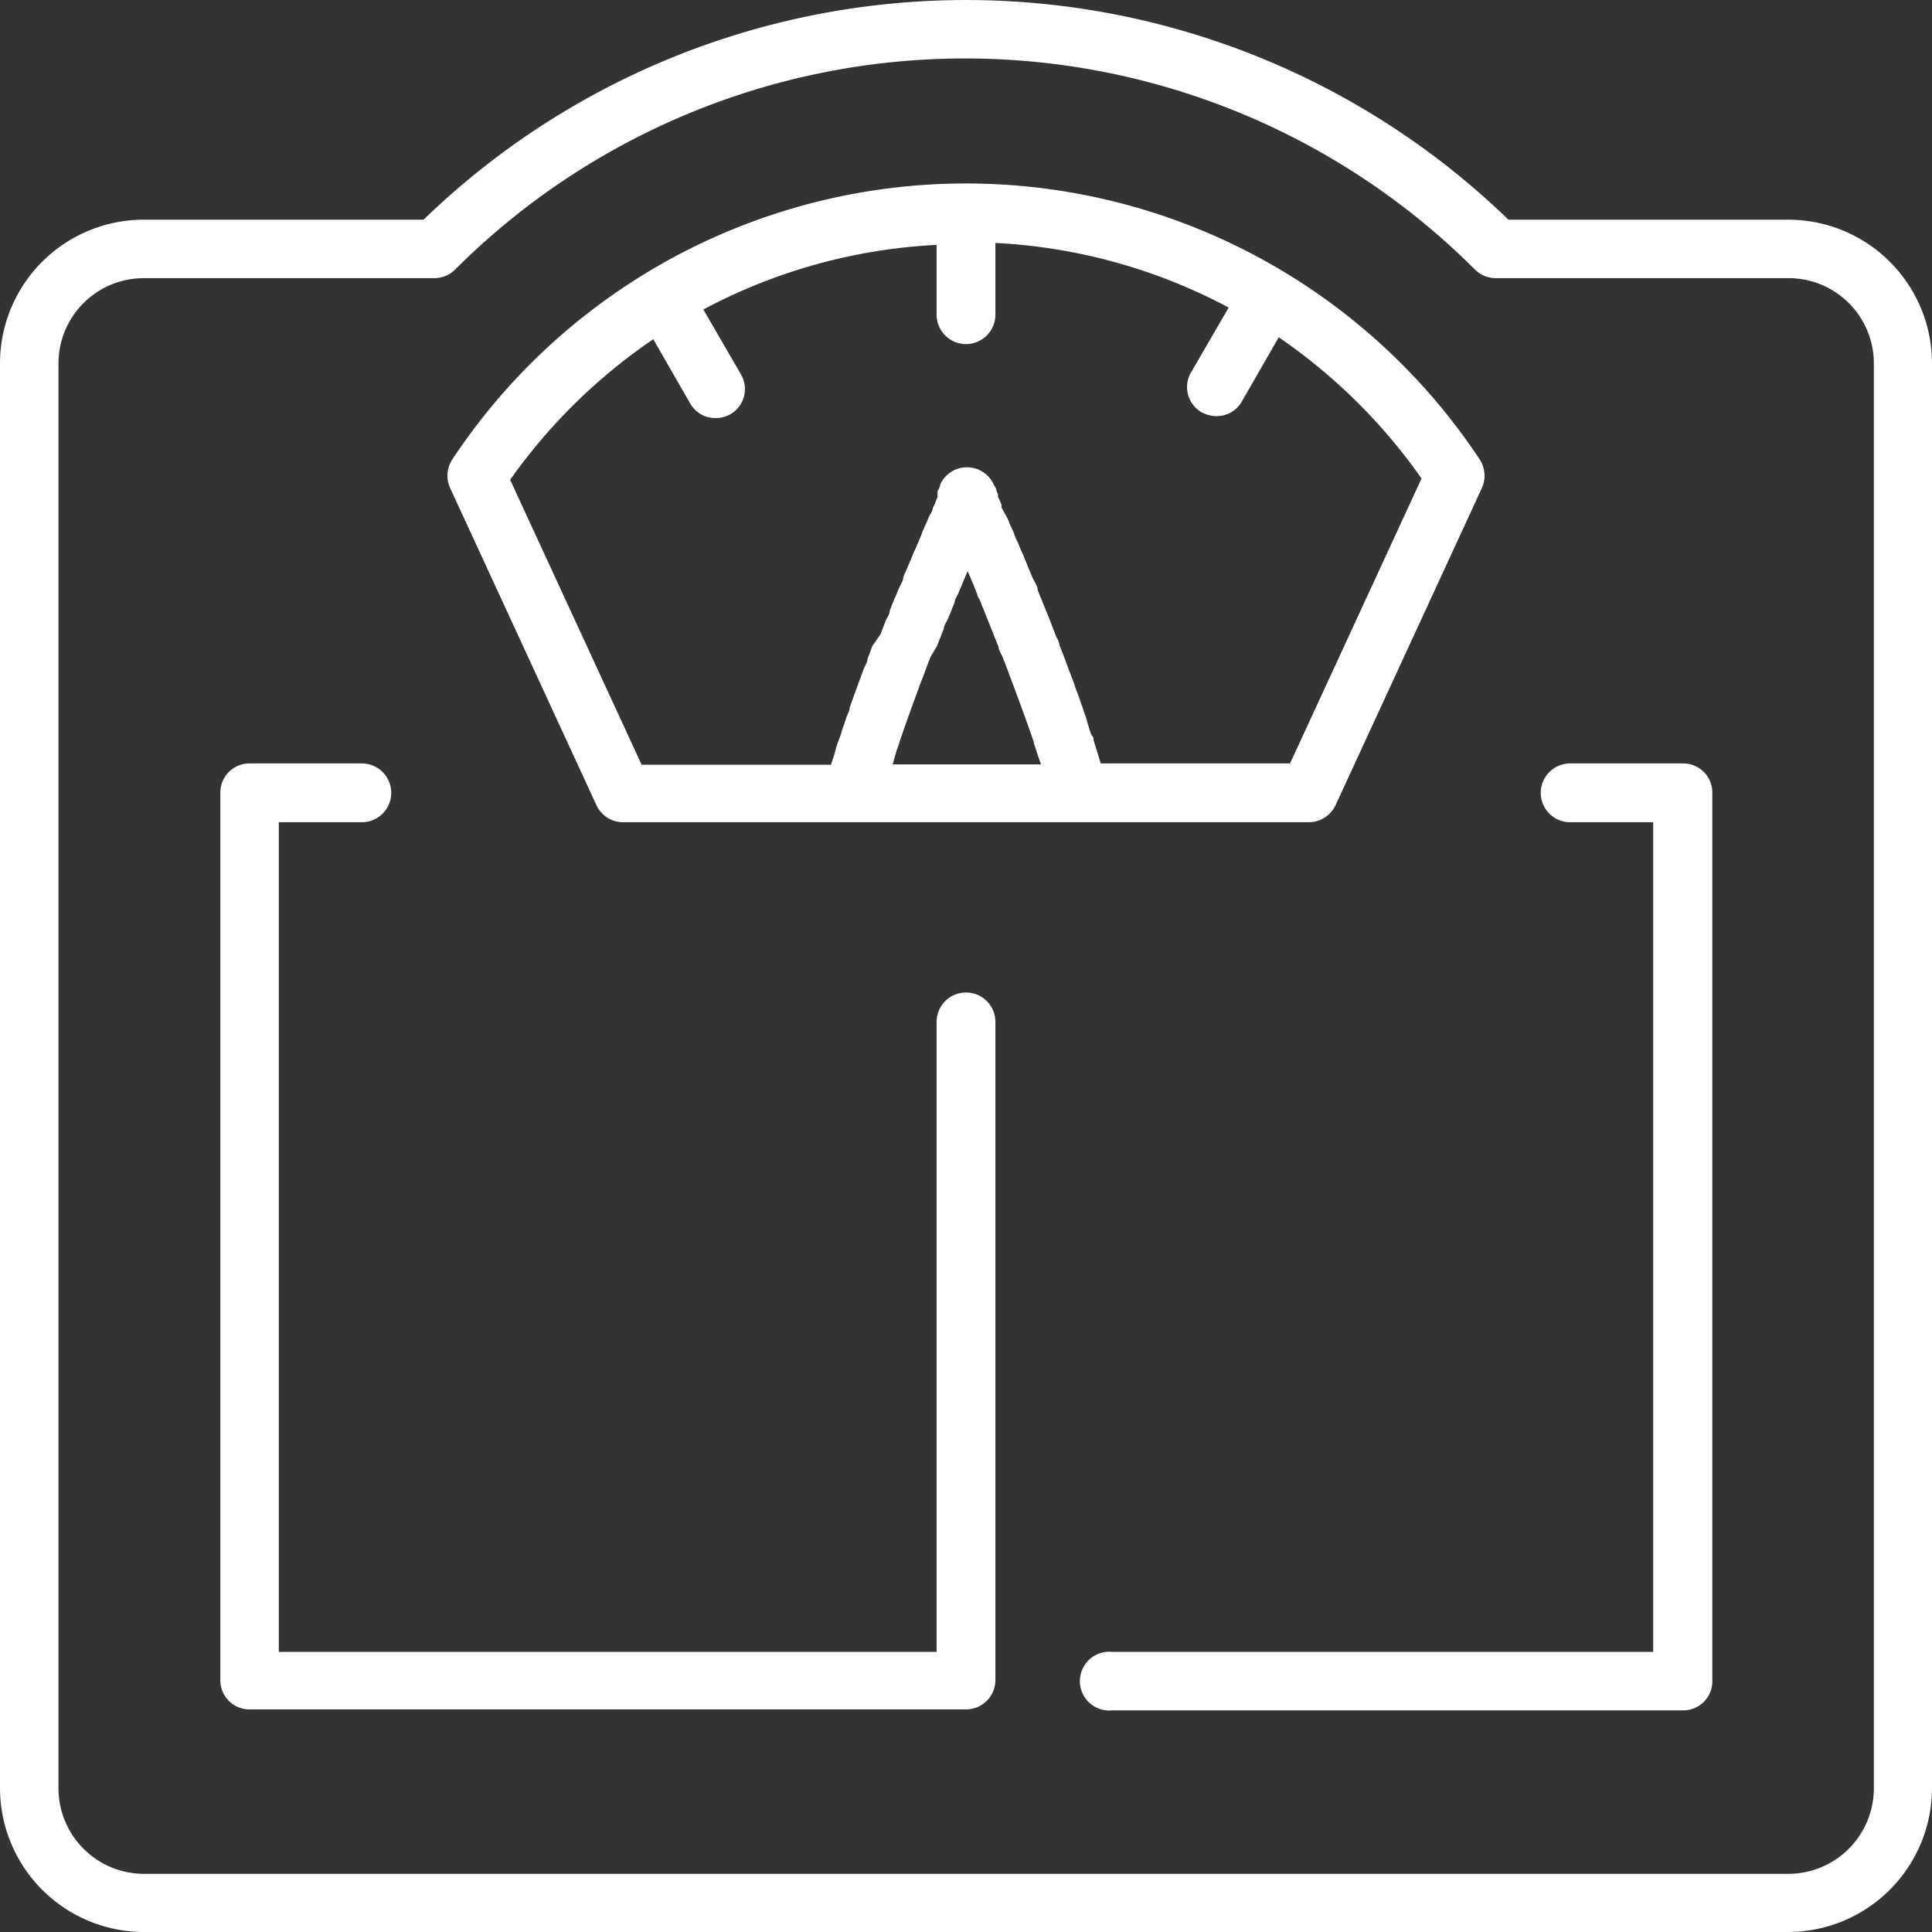 <svg xmlns="http://www.w3.org/2000/svg" viewBox="0 0 59.8 59.8"><rect x="0" y="0" width="59.8" height="59.8" fill="#333333" stroke="none"/><defs><style>.cls-1{fill:#fff;}</style></defs><title>scale</title><g id="Layer_2" data-name="Layer 2"><g id="Layer_1-2" data-name="Layer 1"><path class="cls-1" d="M55.35,6.8H46.69a24.13,24.13,0,0,0-33.58,0H4.45A4.45,4.45,0,0,0,0,11.25v44.1A4.46,4.46,0,0,0,4.45,59.8h50.9a4.46,4.46,0,0,0,4.45-4.45V11.25A4.45,4.45,0,0,0,55.35,6.8ZM58,55.35A2.65,2.65,0,0,1,55.35,58H4.45a2.65,2.65,0,0,1-2.64-2.64V11.25A2.64,2.64,0,0,1,4.45,8.61h9a.91.91,0,0,0,.64-.27,22.33,22.33,0,0,1,31.56,0,.91.91,0,0,0,.64.27h9A2.64,2.64,0,0,1,58,11.25Z"/><path class="cls-1" d="M41.34,24.92l4.53-9.82a.92.92,0,0,0-.07-.88,19.07,19.07,0,0,0-31.8,0,.92.92,0,0,0-.07.88l4.53,9.82a.91.91,0,0,0,.82.53H40.51A.92.92,0,0,0,41.34,24.92ZM27.77,23.18a2.25,2.25,0,0,0,.08-.24c.1-.29.2-.58.31-.88v0c.1-.29.21-.57.31-.86l.12-.3c.07-.2.14-.39.22-.58L29,20l.21-.53c0-.1.08-.21.13-.31l.21-.52c0-.09.07-.18.11-.27l.29-.69q.15.33.3.72c0,.05.05.12.08.18l.24.6.1.25.24.6c0,.09.07.19.11.28s.17.43.25.65l.09.24c.22.59.44,1.19.64,1.77,0,.08.05.16.07.24s.1.3.15.45H27.63C27.68,23.48,27.72,23.33,27.77,23.18Zm6.3.45v0h0c-.07-.23-.14-.47-.22-.71,0-.05,0-.1-.05-.15s-.13-.38-.19-.58a2.09,2.09,0,0,1-.08-.23l-.18-.51a2.31,2.31,0,0,1-.1-.28l-.18-.47-.1-.28-.18-.46c0-.1-.07-.19-.11-.28l-.17-.45-.11-.27-.17-.42-.11-.27c0-.14-.11-.27-.16-.39l-.11-.26-.15-.37a2.14,2.14,0,0,0-.1-.22,3.27,3.27,0,0,0-.14-.33,1.8,1.8,0,0,1-.08-.21l-.13-.28a1.08,1.08,0,0,0-.08-.19L31,15.71l0-.09-.11-.25a.33.33,0,0,0,0-.06.73.73,0,0,0-.05-.12c0-.1-.08-.17-.08-.19a.91.91,0,0,0-1.66,0s0,.09-.08.19l0,.12,0,.08a1.65,1.65,0,0,0-.09.22l-.06.12c0,.09-.07.17-.12.27l-.06.15c-.05.1-.09.2-.14.31a1.8,1.8,0,0,1-.08.21l-.14.33a1.6,1.6,0,0,0-.1.23l-.15.35-.12.28c0,.12-.09.24-.14.36s-.08.2-.13.3l-.15.38c0,.11-.08.21-.13.32l-.15.4L27,20l-.15.4c0,.11-.09.22-.13.34l-.15.41-.12.33-.15.42c0,.11-.08.22-.11.33s-.1.28-.14.42-.07.21-.11.31-.09.3-.13.44l-.09.27H19.86l-4.07-8.82a17.43,17.43,0,0,1,4.43-4.35l1.15,2a.89.89,0,0,0,.78.44.93.93,0,0,0,.46-.12.9.9,0,0,0,.32-1.24l-1.16-2a17.14,17.14,0,0,1,7.22-2V9.74a.91.91,0,1,0,1.82,0V7.52a17.14,17.14,0,0,1,7.22,2l-1.16,2a.9.9,0,0,0,.32,1.24,1,1,0,0,0,.46.12.89.89,0,0,0,.78-.44l1.15-2A17.43,17.43,0,0,1,44,14.81l-4.07,8.82Z"/><path class="cls-1" d="M29.9,30.72a.91.91,0,0,0-.91.91v19.5H8.63V25.45H11.2a.91.91,0,0,0,0-1.82H7.72a.9.9,0,0,0-.9.91V52a.9.9,0,0,0,.9.91H29.9a.91.91,0,0,0,.91-.91V31.63A.91.91,0,0,0,29.9,30.72Z"/><path class="cls-1" d="M52.08,23.63H48.6a.91.91,0,0,0,0,1.82h2.57V51.13H34.43a.91.91,0,1,0,0,1.81H52.08A.9.9,0,0,0,53,52V24.54A.9.9,0,0,0,52.08,23.63Z"/></g></g></svg>